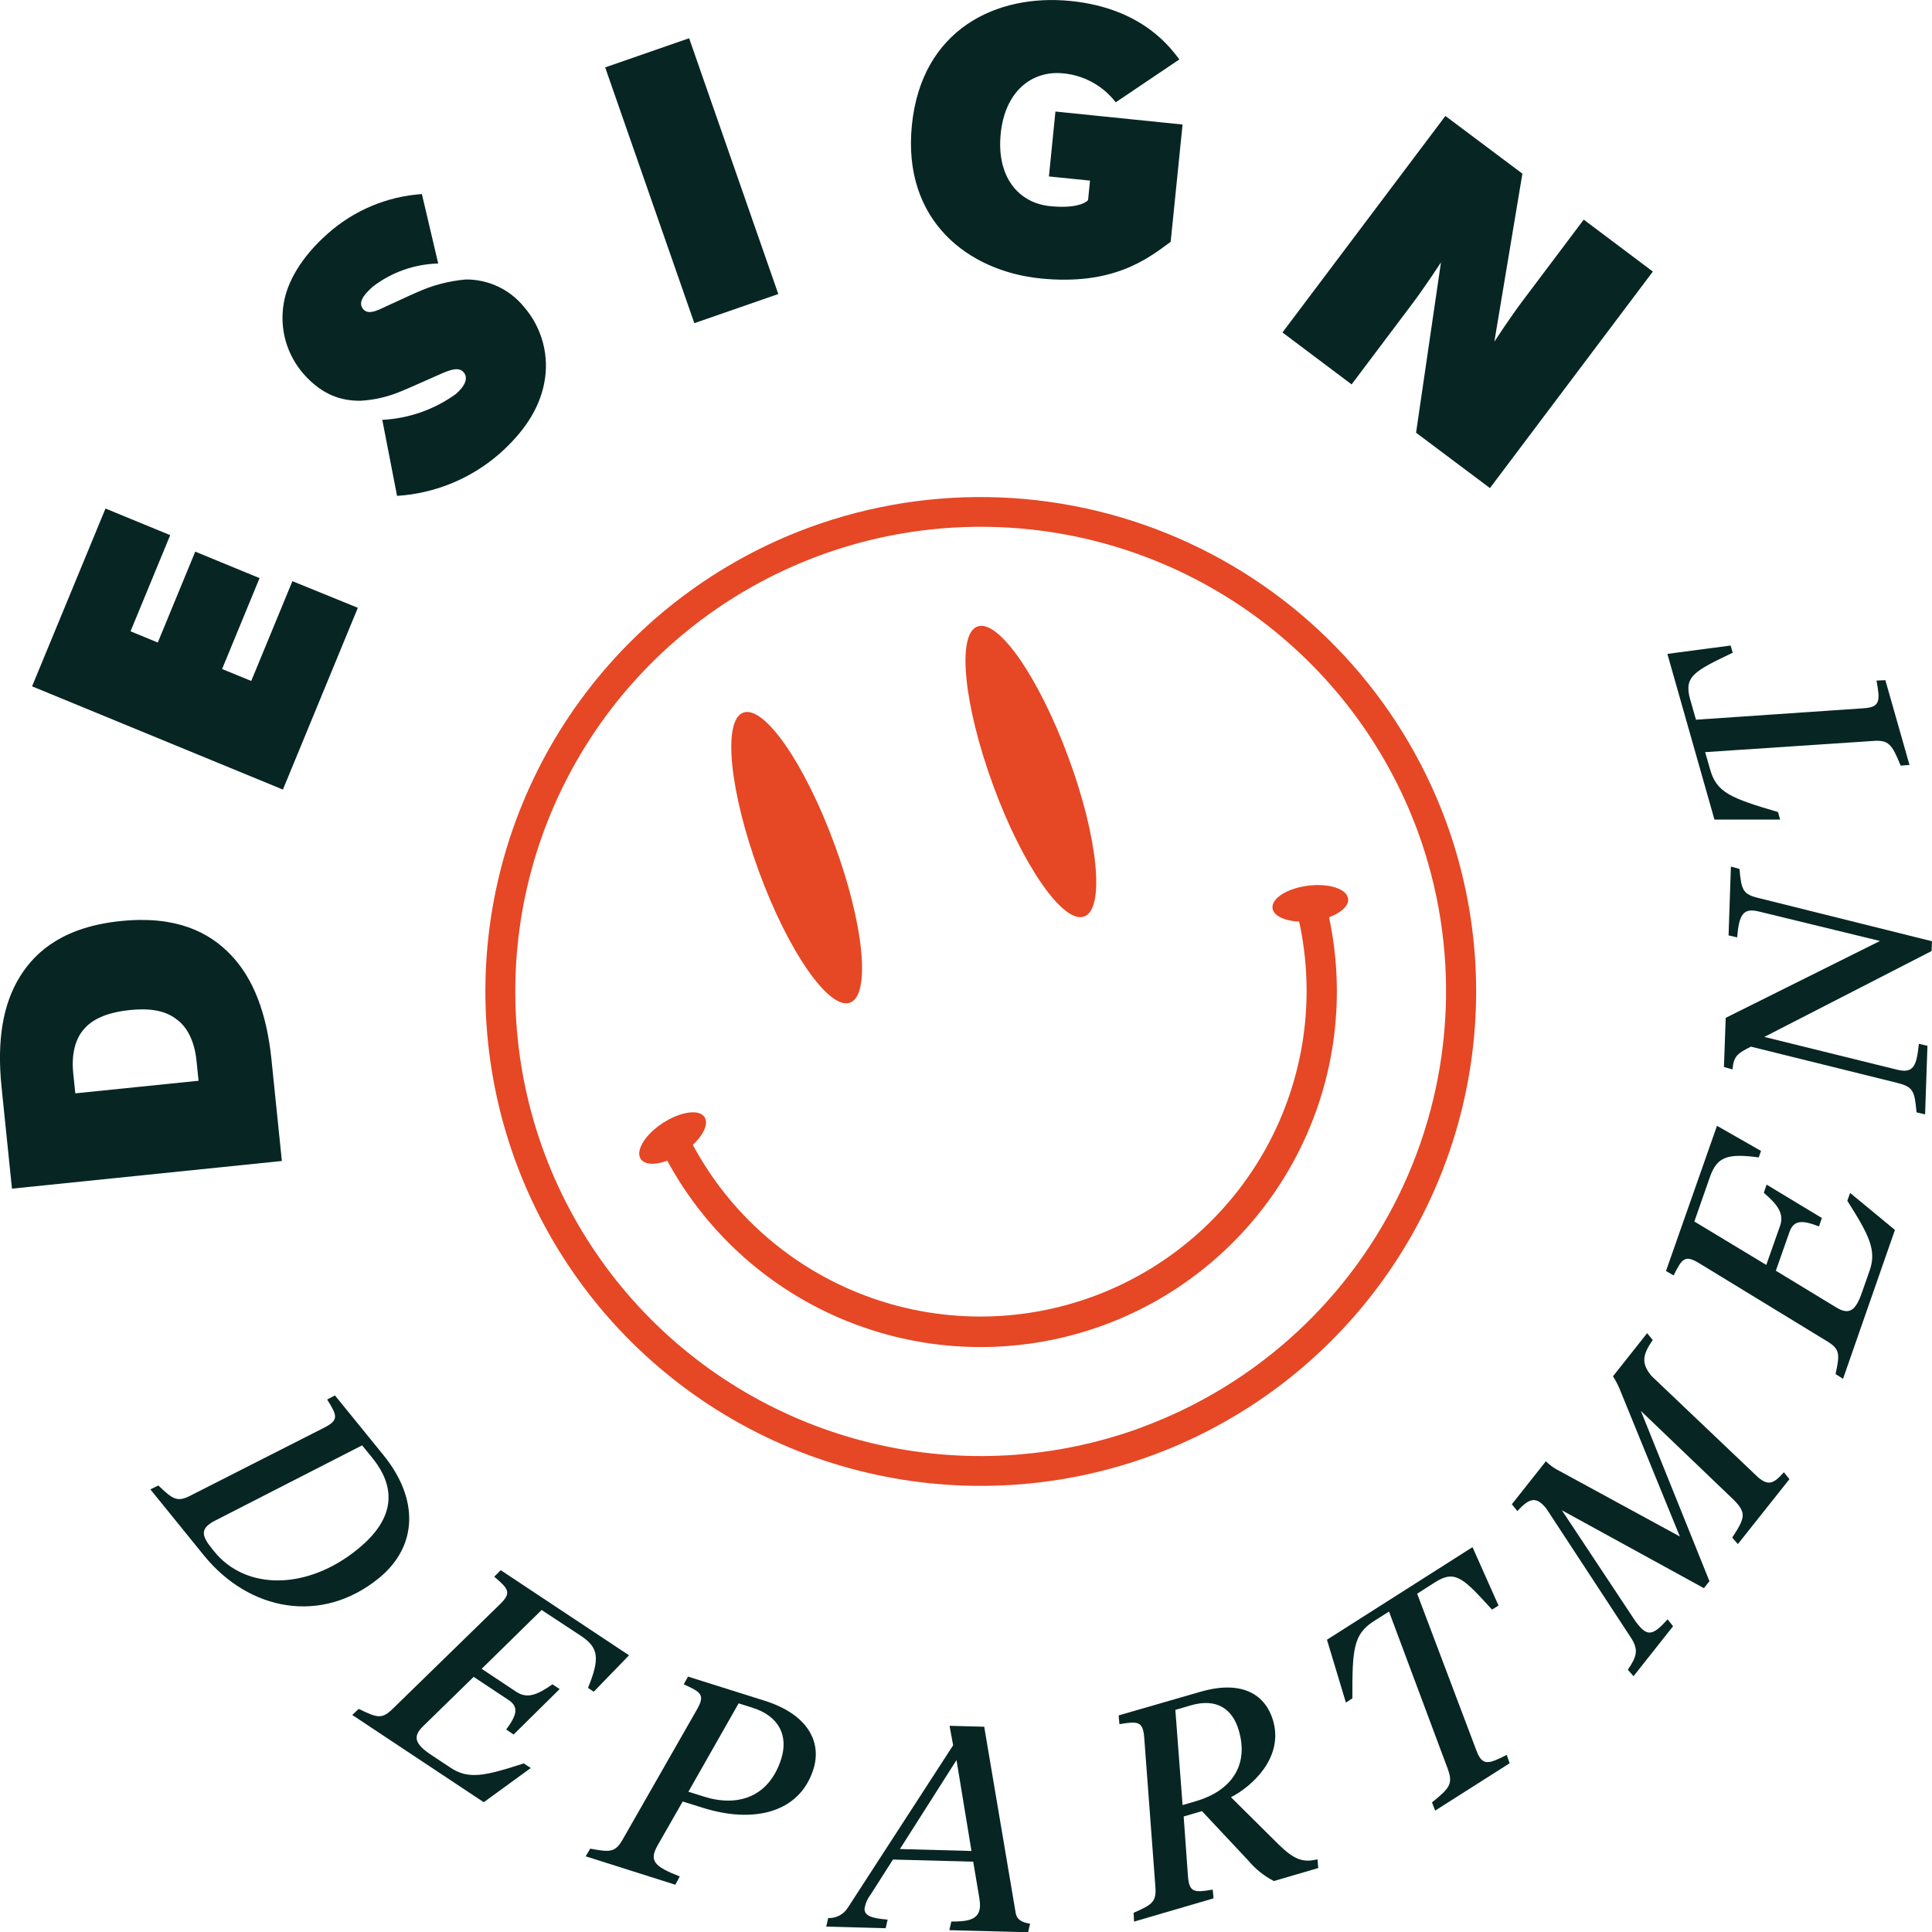 <svg width="124" height="124" viewBox="0 0 124 124" fill="none" xmlns="http://www.w3.org/2000/svg">
<g clip-path="url(#clip0)">
<path d="M9.651 95.591L10.164 95.341C11.153 96.299 11.417 96.428 12.339 95.932L20.779 91.645C21.781 91.141 21.639 90.853 20.997 89.824L21.497 89.561L24.603 93.382C26.903 96.207 26.824 99.249 24.307 101.299C20.608 104.295 15.987 103.383 13.103 99.849L9.651 95.591ZM13.75 99.578C15.77 102.078 19.711 102.078 22.958 99.428C25.116 97.678 25.638 95.712 23.885 93.557L23.242 92.766L13.825 97.587C12.827 98.087 12.924 98.558 13.6 99.391L13.75 99.578Z" fill="#072623"/>
<path d="M22.608 110.07L23.025 109.679C24.277 110.295 24.536 110.35 25.283 109.6L32.058 102.995C32.864 102.22 32.643 101.983 31.72 101.195L32.138 100.778L40.373 106.241L38.107 108.579L37.739 108.333C38.507 106.445 38.432 105.754 37.293 104.999L34.763 103.333L30.915 107.108L33.135 108.583C33.816 109.033 34.45 108.812 35.456 108.104L35.919 108.408L32.964 111.325L32.488 111.004C33.169 110.083 33.323 109.549 32.622 109.099L30.401 107.624L27.166 110.783C26.427 111.491 26.682 111.975 27.7 112.65L28.919 113.458C30.075 114.225 31.123 113.987 33.619 113.179L34.066 113.475L31.048 115.671L22.608 110.07Z" fill="#072623"/>
<path d="M49.093 109.162C51.882 110.045 52.754 111.837 52.203 113.562C51.322 116.329 48.404 117.075 45.069 116.016L43.817 115.625L42.202 118.45C41.659 119.421 41.968 119.791 43.629 120.433L43.345 120.967L37.589 119.142L37.881 118.65C39.238 118.908 39.517 118.879 40.027 117.954L44.719 109.741C45.278 108.774 44.998 108.608 43.884 108.104L44.159 107.608L49.093 109.162ZM44.184 114.996L45.174 115.308C47.344 115.996 49.348 115.354 50.137 112.904C50.596 111.458 50.057 110.162 48.292 109.604L47.407 109.325L44.184 114.996Z" fill="#072623"/>
<path d="M62.463 119.487L57.312 119.35L55.864 121.621C55.663 121.884 55.534 122.194 55.488 122.521C55.488 122.962 55.952 123.125 56.97 123.204L56.845 123.758L53.03 123.654L53.155 123.104C53.402 123.115 53.648 123.061 53.868 122.947C54.088 122.833 54.274 122.663 54.407 122.454L61.174 112.016L60.944 110.766L63.169 110.825L65.185 122.754C65.264 123.237 65.602 123.379 66.112 123.467L65.987 124.017L60.931 123.883L61.057 123.329C62.059 123.329 62.872 123.25 62.898 122.325C62.899 122.157 62.885 121.99 62.856 121.825L62.463 119.487ZM57.759 118.675L62.351 118.8L61.391 112.966L57.759 118.675Z" fill="#072623"/>
<path d="M76.243 120.375C76.318 121.492 76.66 121.475 77.837 121.279L77.887 121.842L72.786 123.333L72.757 122.767C74.009 122.221 74.243 122.042 74.147 120.992L73.442 111.562C73.366 110.45 73.024 110.466 71.847 110.662L71.797 110.099L77.002 108.595C79.828 107.762 81.247 108.858 81.707 110.42C82.416 112.833 80.312 114.679 79.006 115.35L82.112 118.429C83.022 119.3 83.585 119.579 84.558 119.333L84.608 119.896L81.761 120.729C81.132 120.405 80.574 119.959 80.12 119.416L77.144 116.241L75.971 116.587L76.243 120.375ZM75.437 109.745L75.9 115.854L76.768 115.6C78.972 114.954 80.183 113.35 79.507 111.058C79.119 109.729 78.138 108.954 76.414 109.458L75.437 109.745Z" fill="#072623"/>
<path d="M94.747 112.32C95.131 113.37 95.528 113.229 96.705 112.633L96.892 113.17L92.113 116.208L91.908 115.683C93.069 114.746 93.273 114.483 92.906 113.491L89.149 103.433L88.164 104.058C86.866 104.891 86.787 105.854 86.799 109.004L86.382 109.274L85.167 105.241L94.509 99.299L96.179 103.049L95.761 103.308C93.937 101.312 93.407 100.724 92.113 101.549L90.957 102.287L94.747 112.32Z" fill="#072623"/>
<path d="M105.316 90.557L109.716 101.483L109.361 101.933L100.244 96.932L104.94 104.016C105.663 105.012 106.005 105.091 107.028 103.929L107.382 104.374L104.844 107.583L104.477 107.166C105.074 106.295 105.17 105.874 104.673 105.104L99.247 96.824C98.612 96.041 98.187 96.107 97.389 96.987L97.034 96.545L99.218 93.787C99.477 94.047 99.779 94.261 100.111 94.42L107.817 98.616L104.06 89.415C103.921 89.037 103.741 88.673 103.525 88.332L105.717 85.565L106.076 86.007C105.387 86.999 105.354 87.516 105.984 88.299L112.826 94.807C113.502 95.386 113.84 95.224 114.495 94.491L114.85 94.936L111.54 99.103L111.177 98.687C111.991 97.437 112.112 97.116 111.289 96.278L105.316 90.557Z" fill="#072623"/>
<path d="M118.29 88.495L117.81 88.191C118.106 86.845 118.085 86.561 117.171 86.028L109.086 81.094C108.134 80.507 107.958 80.778 107.416 81.861L106.927 81.574L110.2 72.257L113.026 73.869L112.88 74.286C110.855 74.011 110.204 74.252 109.749 75.536L108.747 78.398L113.364 81.186L114.245 78.686C114.512 77.915 114.14 77.357 113.205 76.557L113.385 76.032L116.933 78.174L116.745 78.715C115.681 78.299 115.13 78.299 114.858 79.057L113.978 81.557L117.843 83.907C118.715 84.449 119.12 84.078 119.513 82.928L119.997 81.549C120.456 80.24 119.968 79.282 118.565 77.069L118.745 76.565L121.621 78.94L118.29 88.495Z" fill="#072623"/>
<path d="M112.867 58.498C111.857 58.256 111.615 58.731 111.494 60.164L110.943 60.035L111.093 55.618L111.644 55.769C111.765 57.139 111.866 57.402 112.897 57.644L123.996 60.41L123.975 61.04L113.239 66.552L121.784 68.661C122.794 68.898 123.015 68.444 123.157 66.994L123.708 67.123L123.557 71.523L123.007 71.394C122.885 70.002 122.785 69.757 121.754 69.498L112.379 67.177C111.544 67.594 111.264 67.769 111.198 68.636L110.647 68.486L110.759 65.327L120.661 60.394L112.867 58.498Z" fill="#072623"/>
<path d="M119.579 45.46C120.694 45.397 120.673 44.981 120.439 43.681L121.007 43.656L122.556 49.097L121.988 49.139C121.424 47.764 121.232 47.472 120.172 47.56L109.44 48.273L109.762 49.393C110.179 50.873 111.089 51.227 114.115 52.118L114.253 52.602H110.037L107.015 41.968L111.076 41.431L111.21 41.893C108.768 43.064 108.059 43.401 108.476 44.877L108.852 46.193L119.579 45.46Z" fill="#072623"/>
<path d="M14.831 61.302C16.255 62.802 17.114 64.994 17.423 67.998L18.091 74.515L0.768 76.29L0.1 69.773C-0.209 66.765 0.188 64.448 1.273 62.69C2.358 60.931 4.241 59.473 7.756 59.114C11.271 58.756 13.408 59.802 14.831 61.302ZM5.31 66.148C4.859 66.702 4.571 67.619 4.7 68.873L4.834 70.173L12.744 69.365L12.61 68.061C12.481 66.811 12.014 65.977 11.458 65.519C10.903 65.061 10.102 64.648 8.344 64.827C6.587 65.006 5.756 65.573 5.31 66.148Z" fill="#072623"/>
<path d="M22.967 39.01L18.158 50.677L2.058 44.051L6.771 32.639L10.924 34.347L8.378 40.518L10.127 41.239L12.531 35.405L16.659 37.105L14.255 42.939L16.125 43.706L18.767 37.301L22.967 39.01Z" fill="#072623"/>
<path d="M34.926 24.609C34.588 26.317 33.565 27.788 32.054 29.126C30.221 30.724 27.912 31.673 25.484 31.826L24.536 26.947C26.243 26.861 27.887 26.282 29.27 25.28C29.837 24.78 30.084 24.259 29.75 23.884C29.416 23.509 28.811 23.772 28.201 24.038C27.592 24.305 26.273 24.901 25.776 25.101C24.936 25.462 24.039 25.672 23.125 25.722C21.965 25.722 20.733 25.413 19.481 23.997C18.95 23.389 18.56 22.671 18.339 21.895C18.119 21.12 18.072 20.305 18.204 19.509C18.413 18.151 19.297 16.526 21.038 14.992C22.714 13.501 24.839 12.608 27.078 12.455L28.126 16.913C26.602 16.951 25.13 17.472 23.923 18.401C23.242 19.001 22.979 19.467 23.33 19.863C23.68 20.259 24.386 19.838 24.774 19.667C25.162 19.497 26.152 19.021 26.74 18.771C27.734 18.315 28.798 18.034 29.887 17.938C30.602 17.931 31.309 18.084 31.956 18.387C32.602 18.69 33.173 19.135 33.623 19.688C34.203 20.354 34.622 21.144 34.848 21.997C35.074 22.851 35.1 23.744 34.926 24.609Z" fill="#072623"/>
<path d="M49.953 18.872L44.564 20.742L38.841 4.325L44.23 2.454L49.953 18.872Z" fill="#072623"/>
<path d="M75.136 15.521C73.629 16.638 71.43 18.338 66.788 17.872C62.146 17.405 57.905 14.167 58.527 8.025C59.149 1.883 63.953 -0.417 68.716 0.063C73.479 0.542 75.241 3.254 75.696 3.813L71.609 6.567C71.207 6.043 70.701 5.608 70.123 5.288C69.545 4.968 68.907 4.771 68.249 4.709C66.237 4.504 64.492 5.85 64.225 8.609C63.958 11.367 65.377 13.025 67.385 13.23C69.393 13.434 69.835 12.842 69.835 12.842L69.96 11.592L67.322 11.325L67.74 7.159L75.9 7.992L75.136 15.521Z" fill="#072623"/>
<path d="M95.628 31.326L90.886 27.772L92.484 16.842C92.484 16.842 91.449 18.426 90.69 19.434L86.749 24.672L82.312 21.338L92.768 7.442L97.711 11.146L95.912 21.926C95.912 21.926 96.947 20.342 97.707 19.334L101.647 14.096L106.084 17.43L95.628 31.326Z" fill="#072623"/>
<path d="M51.957 33.847C46.056 36.017 40.932 39.885 37.233 44.962C33.535 50.039 31.427 56.097 31.178 62.37C30.928 68.642 32.548 74.848 35.831 80.202C39.115 85.555 43.916 89.817 49.626 92.447C55.336 95.077 61.699 95.958 67.911 94.978C74.123 93.999 79.904 91.202 84.523 86.942C89.142 82.682 92.392 77.151 93.862 71.047C95.332 64.944 94.956 58.542 92.781 52.652C89.856 44.762 83.915 38.351 76.263 34.826C68.61 31.301 59.869 30.949 51.957 33.847ZM73.283 91.611C67.739 93.652 61.714 94.006 55.968 92.628C50.223 91.25 45.016 88.203 41.006 83.871C36.996 79.539 34.362 74.117 33.439 68.291C32.516 62.466 33.344 56.497 35.819 51.141C38.293 45.785 42.303 41.282 47.342 38.201C52.38 35.12 58.221 33.6 64.125 33.833C70.029 34.065 75.732 36.04 80.512 39.508C85.291 42.976 88.933 47.78 90.978 53.314C93.709 60.737 93.378 68.939 90.058 76.118C86.739 83.298 80.701 88.87 73.27 91.611H73.283Z" fill="#E64725"/>
<path d="M85.021 57.735C85.121 58.11 85.213 58.489 85.301 58.873C86.447 64.242 85.617 69.844 82.962 74.651C80.306 79.459 76.004 83.15 70.844 85.049C65.684 86.947 60.011 86.926 54.865 84.988C49.72 83.05 45.446 79.326 42.828 74.498C42.644 74.153 42.469 73.802 42.302 73.453L44.034 72.619C44.172 72.907 44.314 73.19 44.452 73.453C46.836 77.903 50.753 81.342 55.479 83.135C60.205 84.928 65.421 84.954 70.165 83.208C74.909 81.461 78.859 78.061 81.288 73.634C83.716 69.207 84.458 64.053 83.376 59.123C83.314 58.819 83.234 58.51 83.151 58.202L85.021 57.735Z" fill="#E64725"/>
<path d="M53.547 54.156C55.447 59.298 55.897 63.861 54.557 64.352C53.218 64.844 50.596 61.081 48.713 55.944C46.831 50.806 46.359 46.231 47.703 45.739C49.047 45.247 51.652 49.01 53.547 54.156Z" fill="#E64725"/>
<path d="M44.464 73.482C44.26 73.674 44.037 73.847 43.8 73.998C43.495 74.2 43.169 74.368 42.828 74.498C42.047 74.782 41.375 74.761 41.12 74.382C40.774 73.853 41.408 72.815 42.535 72.082C43.663 71.348 44.869 71.165 45.215 71.694C45.491 72.111 45.165 72.832 44.464 73.482Z" fill="#E64725"/>
<path d="M86.524 57.681C86.586 58.127 86.077 58.585 85.301 58.873C84.957 58.997 84.6 59.081 84.236 59.123C83.96 59.163 83.68 59.172 83.401 59.152C82.458 59.114 81.732 58.781 81.673 58.289C81.598 57.656 82.621 57.01 83.961 56.844C85.301 56.677 86.449 57.052 86.524 57.681Z" fill="#E64725"/>
<path d="M68.579 48.627C70.478 53.768 70.929 58.331 69.589 58.823C68.249 59.315 65.627 55.552 63.745 50.414C61.862 45.276 61.391 40.701 62.735 40.21C64.079 39.718 66.684 43.489 68.579 48.627Z" fill="#E64725"/>
</g>
<defs>
<clipPath id="clip0">
<rect width="124" height="124" fill="white"/>
</clipPath>
</defs>
</svg>
